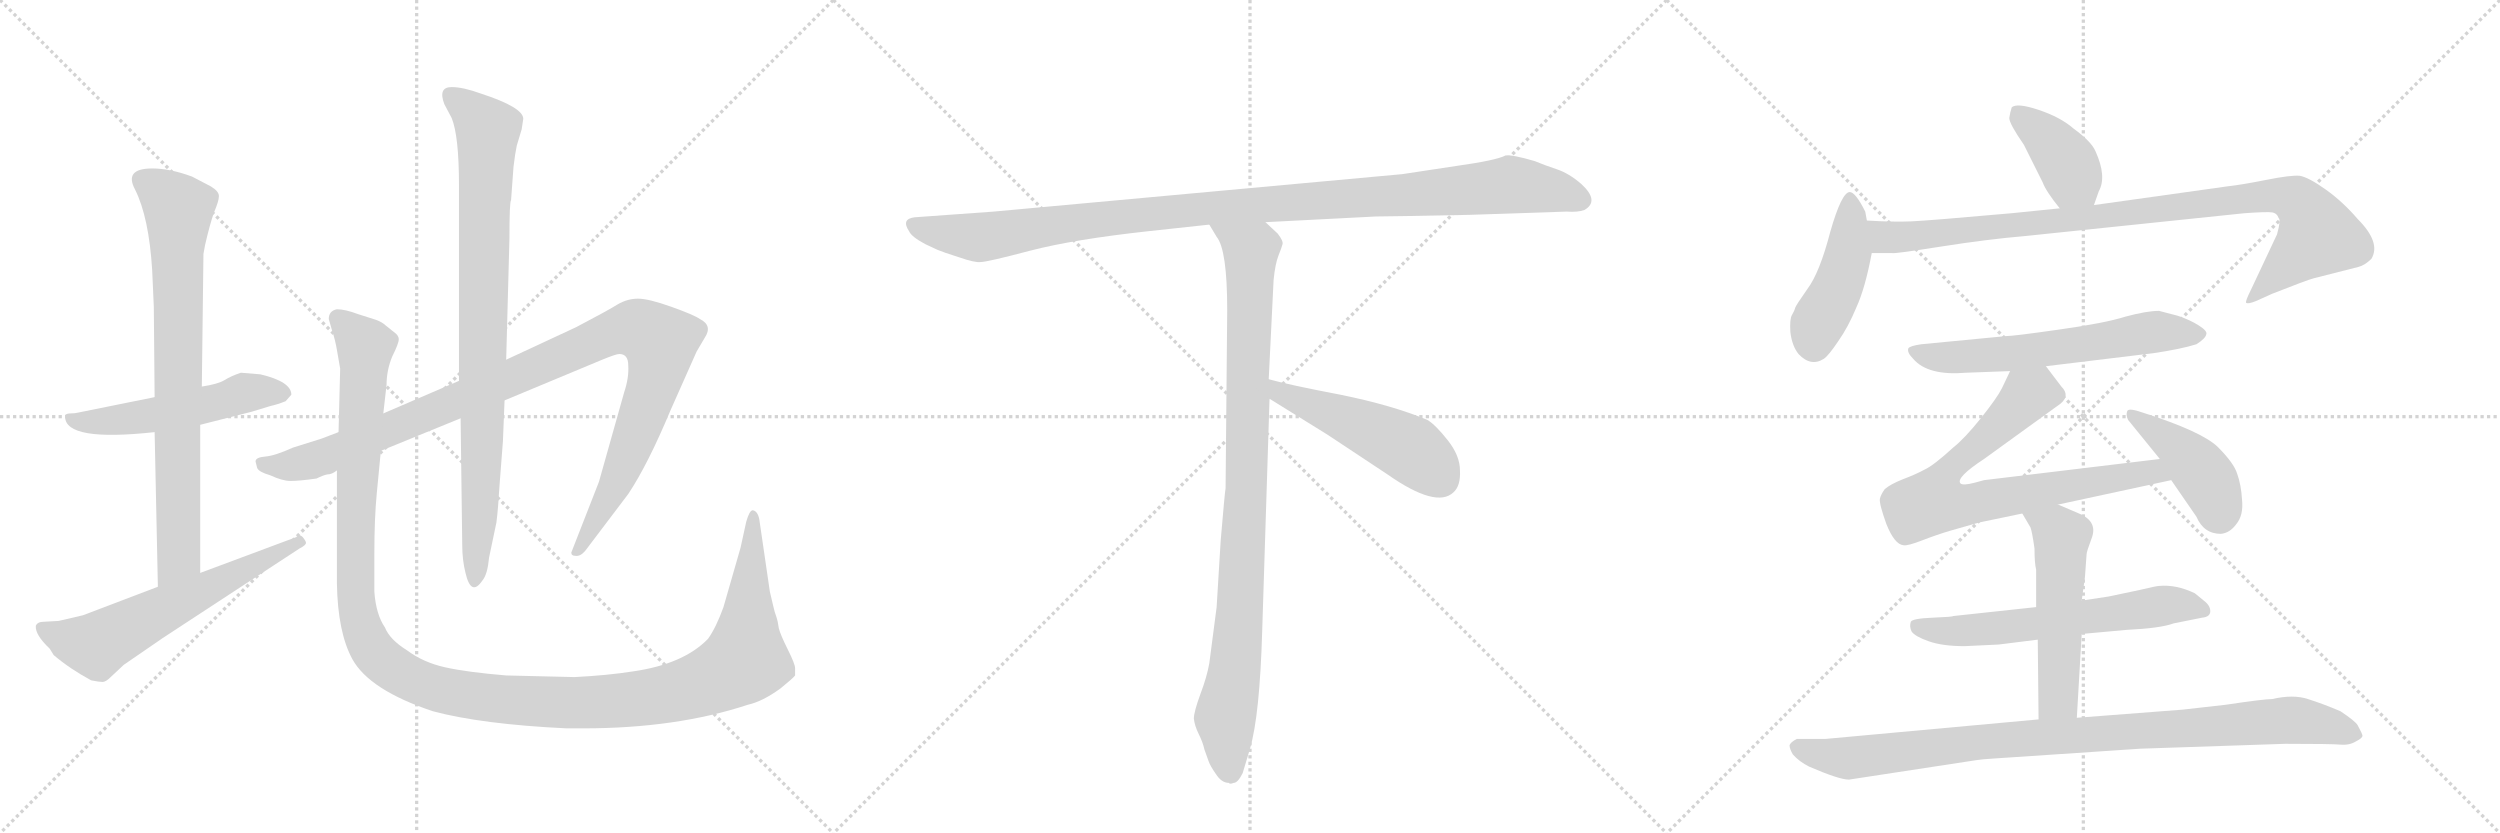 <svg version="1.1" viewBox="0 0 3072 1024" xmlns="http://www.w3.org/2000/svg">
  <g stroke="lightgray" stroke-dasharray="1,1" stroke-width="1" transform="scale(4, 4)">
    <line x1="0" y1="0" x2="256" y2="256"></line>
    <line x1="256" y1="0" x2="0" y2="256"></line>
    <line x1="128" y1="0" x2="128" y2="256"></line>
    <line x1="0" y1="128" x2="256" y2="128"></line>
    <line x1="256" y1="0" x2="512" y2="256"></line>
    <line x1="512" y1="0" x2="256" y2="256"></line>
    <line x1="384" y1="0" x2="384" y2="256"></line>
    <line x1="256" y1="128" x2="512" y2="128"></line>
    <line x1="512" y1="0" x2="768" y2="256"></line>
    <line x1="768" y1="0" x2="512" y2="256"></line>
    <line x1="640" y1="0" x2="640" y2="256"></line>
    <line x1="512" y1="128" x2="768" y2="128"></line>
  </g>
<g transform="scale(1, -1) translate(0, -850)">
   <style type="text/css">
    @keyframes keyframes0 {
      from {
       stroke: black;
       stroke-dashoffset: 526;
       stroke-width: 128;
       }
       63% {
       animation-timing-function: step-end;
       stroke: black;
       stroke-dashoffset: 0;
       stroke-width: 128;
       }
       to {
       stroke: black;
       stroke-width: 1024;
       }
       }
       #make-me-a-hanzi-animation-0 {
         animation: keyframes0 0.678s both;
         animation-delay: 0s;
         animation-timing-function: linear;
       }
    @keyframes keyframes1 {
      from {
       stroke: black;
       stroke-dashoffset: 773;
       stroke-width: 128;
       }
       72% {
       animation-timing-function: step-end;
       stroke: black;
       stroke-dashoffset: 0;
       stroke-width: 128;
       }
       to {
       stroke: black;
       stroke-width: 1024;
       }
       }
       #make-me-a-hanzi-animation-1 {
         animation: keyframes1 0.879s both;
         animation-delay: 0.678s;
         animation-timing-function: linear;
       }
    @keyframes keyframes2 {
      from {
       stroke: black;
       stroke-dashoffset: 606;
       stroke-width: 128;
       }
       66% {
       animation-timing-function: step-end;
       stroke: black;
       stroke-dashoffset: 0;
       stroke-width: 128;
       }
       to {
       stroke: black;
       stroke-width: 1024;
       }
       }
       #make-me-a-hanzi-animation-2 {
         animation: keyframes2 0.743s both;
         animation-delay: 1.557s;
         animation-timing-function: linear;
       }
    @keyframes keyframes3 {
      from {
       stroke: black;
       stroke-dashoffset: 1058;
       stroke-width: 128;
       }
       77% {
       animation-timing-function: step-end;
       stroke: black;
       stroke-dashoffset: 0;
       stroke-width: 128;
       }
       to {
       stroke: black;
       stroke-width: 1024;
       }
       }
       #make-me-a-hanzi-animation-3 {
         animation: keyframes3 1.111s both;
         animation-delay: 2.3s;
         animation-timing-function: linear;
       }
    @keyframes keyframes4 {
      from {
       stroke: black;
       stroke-dashoffset: 867;
       stroke-width: 128;
       }
       74% {
       animation-timing-function: step-end;
       stroke: black;
       stroke-dashoffset: 0;
       stroke-width: 128;
       }
       to {
       stroke: black;
       stroke-width: 1024;
       }
       }
       #make-me-a-hanzi-animation-4 {
         animation: keyframes4 0.956s both;
         animation-delay: 3.411s;
         animation-timing-function: linear;
       }
    @keyframes keyframes5 {
      from {
       stroke: black;
       stroke-dashoffset: 1338;
       stroke-width: 128;
       }
       81% {
       animation-timing-function: step-end;
       stroke: black;
       stroke-dashoffset: 0;
       stroke-width: 128;
       }
       to {
       stroke: black;
       stroke-width: 1024;
       }
       }
       #make-me-a-hanzi-animation-5 {
         animation: keyframes5 1.339s both;
         animation-delay: 4.367s;
         animation-timing-function: linear;
       }
    @keyframes keyframes6 {
      from {
       stroke: black;
       stroke-dashoffset: 1084;
       stroke-width: 128;
       }
       78% {
       animation-timing-function: step-end;
       stroke: black;
       stroke-dashoffset: 0;
       stroke-width: 128;
       }
       to {
       stroke: black;
       stroke-width: 1024;
       }
       }
       #make-me-a-hanzi-animation-6 {
         animation: keyframes6 1.132s both;
         animation-delay: 5.706s;
         animation-timing-function: linear;
       }
    @keyframes keyframes7 {
      from {
       stroke: black;
       stroke-dashoffset: 954;
       stroke-width: 128;
       }
       76% {
       animation-timing-function: step-end;
       stroke: black;
       stroke-dashoffset: 0;
       stroke-width: 128;
       }
       to {
       stroke: black;
       stroke-width: 1024;
       }
       }
       #make-me-a-hanzi-animation-7 {
         animation: keyframes7 1.026s both;
         animation-delay: 6.838s;
         animation-timing-function: linear;
       }
    @keyframes keyframes8 {
      from {
       stroke: black;
       stroke-dashoffset: 497;
       stroke-width: 128;
       }
       62% {
       animation-timing-function: step-end;
       stroke: black;
       stroke-dashoffset: 0;
       stroke-width: 128;
       }
       to {
       stroke: black;
       stroke-width: 1024;
       }
       }
       #make-me-a-hanzi-animation-8 {
         animation: keyframes8 0.654s both;
         animation-delay: 7.864s;
         animation-timing-function: linear;
       }
    @keyframes keyframes9 {
      from {
       stroke: black;
       stroke-dashoffset: 392;
       stroke-width: 128;
       }
       56% {
       animation-timing-function: step-end;
       stroke: black;
       stroke-dashoffset: 0;
       stroke-width: 128;
       }
       to {
       stroke: black;
       stroke-width: 1024;
       }
       }
       #make-me-a-hanzi-animation-9 {
         animation: keyframes9 0.569s both;
         animation-delay: 8.519s;
         animation-timing-function: linear;
       }
    @keyframes keyframes10 {
      from {
       stroke: black;
       stroke-dashoffset: 444;
       stroke-width: 128;
       }
       59% {
       animation-timing-function: step-end;
       stroke: black;
       stroke-dashoffset: 0;
       stroke-width: 128;
       }
       to {
       stroke: black;
       stroke-width: 1024;
       }
       }
       #make-me-a-hanzi-animation-10 {
         animation: keyframes10 0.611s both;
         animation-delay: 9.088s;
         animation-timing-function: linear;
       }
    @keyframes keyframes11 {
      from {
       stroke: black;
       stroke-dashoffset: 952;
       stroke-width: 128;
       }
       76% {
       animation-timing-function: step-end;
       stroke: black;
       stroke-dashoffset: 0;
       stroke-width: 128;
       }
       to {
       stroke: black;
       stroke-width: 1024;
       }
       }
       #make-me-a-hanzi-animation-11 {
         animation: keyframes11 1.025s both;
         animation-delay: 9.699s;
         animation-timing-function: linear;
       }
    @keyframes keyframes12 {
      from {
       stroke: black;
       stroke-dashoffset: 610;
       stroke-width: 128;
       }
       67% {
       animation-timing-function: step-end;
       stroke: black;
       stroke-dashoffset: 0;
       stroke-width: 128;
       }
       to {
       stroke: black;
       stroke-width: 1024;
       }
       }
       #make-me-a-hanzi-animation-12 {
         animation: keyframes12 0.746s both;
         animation-delay: 10.724s;
         animation-timing-function: linear;
       }
    @keyframes keyframes13 {
      from {
       stroke: black;
       stroke-dashoffset: 755;
       stroke-width: 128;
       }
       71% {
       animation-timing-function: step-end;
       stroke: black;
       stroke-dashoffset: 0;
       stroke-width: 128;
       }
       to {
       stroke: black;
       stroke-width: 1024;
       }
       }
       #make-me-a-hanzi-animation-13 {
         animation: keyframes13 0.864s both;
         animation-delay: 11.47s;
         animation-timing-function: linear;
       }
    @keyframes keyframes14 {
      from {
       stroke: black;
       stroke-dashoffset: 426;
       stroke-width: 128;
       }
       58% {
       animation-timing-function: step-end;
       stroke: black;
       stroke-dashoffset: 0;
       stroke-width: 128;
       }
       to {
       stroke: black;
       stroke-width: 1024;
       }
       }
       #make-me-a-hanzi-animation-14 {
         animation: keyframes14 0.597s both;
         animation-delay: 12.335s;
         animation-timing-function: linear;
       }
    @keyframes keyframes15 {
      from {
       stroke: black;
       stroke-dashoffset: 610;
       stroke-width: 128;
       }
       67% {
       animation-timing-function: step-end;
       stroke: black;
       stroke-dashoffset: 0;
       stroke-width: 128;
       }
       to {
       stroke: black;
       stroke-width: 1024;
       }
       }
       #make-me-a-hanzi-animation-15 {
         animation: keyframes15 0.746s both;
         animation-delay: 12.931s;
         animation-timing-function: linear;
       }
    @keyframes keyframes16 {
      from {
       stroke: black;
       stroke-dashoffset: 528;
       stroke-width: 128;
       }
       63% {
       animation-timing-function: step-end;
       stroke: black;
       stroke-dashoffset: 0;
       stroke-width: 128;
       }
       to {
       stroke: black;
       stroke-width: 1024;
       }
       }
       #make-me-a-hanzi-animation-16 {
         animation: keyframes16 0.68s both;
         animation-delay: 13.678s;
         animation-timing-function: linear;
       }
    @keyframes keyframes17 {
      from {
       stroke: black;
       stroke-dashoffset: 946;
       stroke-width: 128;
       }
       75% {
       animation-timing-function: step-end;
       stroke: black;
       stroke-dashoffset: 0;
       stroke-width: 128;
       }
       to {
       stroke: black;
       stroke-width: 1024;
       }
       }
       #make-me-a-hanzi-animation-17 {
         animation: keyframes17 1.02s both;
         animation-delay: 14.357s;
         animation-timing-function: linear;
       }
</style>
<path d="M 320 390 L 296 392 Q 284 388 276 383 Q 268 378 248 375 L 190 362 L 96 343 Q 92 342 87 342 Q 82 342 80 340 L 80 338 Q 80 307 190 319 L 246 328 L 309 344 L 332 351 Q 341 353 351 357 L 358 365 Q 358 381 320 390 Z" fill="lightgray"></path> 
<path d="M 248 375 L 250 538 L 252 549 Q 258 575 263 589 Q 269 603 269 609 Q 269 615 259 621 L 236 633 Q 209 643 187 643 Q 152 643 166 617 Q 183 583 187 518 L 189 473 L 190 362 L 190 319 L 194 129 C 195 99 246 116 246 146 L 246 328 L 248 375 Z" fill="lightgray"></path> 
<path d="M 194 129 L 102 94 L 72 87 L 54 86 Q 46 86 44 81 Q 43 70 61 53 L 66 45 Q 86 28 112 14 Q 122 12 126 12 Q 130 12 136 18 L 152 33 L 200 66 L 368 176 Q 376 180 376 183 Q 376 185 372 190 Q 368 194 364 190 L 246 146 L 194 129 Z" fill="lightgray"></path> 
<path d="M 416 319 L 395 311 L 360 300 Q 338 290 326 289 Q 314 288 314 283 L 316 275 Q 318 270 332 266 Q 347 259 357 259 Q 368 259 389 262 Q 397 266 402 267 Q 408 267 414 272 L 468 296 L 566 336 L 620 358 L 740 408 Q 757 415 761 415 Q 772 415 772 401 Q 773 386 767 368 L 736 258 L 702 171 Q 702 167 707 167 Q 713 166 719 173 L 772 243 Q 796 279 824 346 L 856 418 L 866 435 Q 876 450 860 458 Q 853 463 825 473 Q 797 483 784 483 Q 771 483 759 476 Q 748 469 708 448 L 622 408 L 564 382 L 471 342 L 416 319 Z" fill="lightgray"></path> 
<path d="M 566 336 L 568 180 Q 568 162 572 146 Q 579 116 593 137 Q 599 144 601 165 L 610 208 Q 612 223 614 256 L 618 308 L 620 358 L 622 408 L 626 557 Q 626 602 628 604 L 631 645 Q 633 662 635 671 L 641 691 L 643 704 Q 643 718 591 735 Q 569 743 555 743 Q 538 743 546 722 L 555 705 Q 564 683 564 622 L 564 382 L 566 336 Z" fill="lightgray"></path> 
<path d="M 471 342 L 475 377 Q 475 395 482 412 Q 490 428 490 433 Q 490 438 484 442 L 474 450 Q 470 454 462 457 L 440 464 Q 424 470 414 470 Q 404 468 404 458 L 408 444 Q 412 432 414 420 L 418 397 L 416 319 L 414 272 L 414 133 Q 415 73 433 40 Q 454 2 532 -24 Q 592 -40 696 -45 L 717 -45 Q 831 -45 919 -16 Q 937 -12 959 4 Q 975 17 977 20 L 977 29 Q 977 34 968 52 Q 959 70 957 78 Q 956 86 954 92 Q 952 97 950 106 L 946 123 L 933 212 Q 931 222 925 223 Q 921 223 917 209 L 910 177 L 889 104 Q 880 79 870 65 Q 840 34 778 25 Q 746 20 706 18 L 622 20 Q 574 24 547 30 Q 520 36 500 51 Q 479 64 473 79 Q 462 95 460 123 L 460 170 Q 460 213 463 244 L 468 296 L 471 342 Z" fill="lightgray"></path> 
<path d="M 1806 586 L 1925 590 Q 1939 589 1947 592 Q 1966 603 1943 624 Q 1928 637 1913 642 Q 1898 647 1886 652 Q 1859 660 1850 659 Q 1839 653 1789 646 L 1723 636 L 1221 590 L 1124 583 Q 1107 581 1117 566 Q 1120 559 1137 550 L 1152 543 Q 1159 540 1178 534 Q 1198 527 1205 528 Q 1213 528 1266 542 Q 1320 556 1412 566 L 1486 574 L 1555 577 L 1691 584 Q 1706 584 1806 586 Z" fill="lightgray"></path> 
<path d="M 1486 574 L 1495 559 Q 1508 543 1508 469 L 1506 250 Q 1505 245 1500 186 L 1495 104 L 1486 35 Q 1483 18 1475 -3 Q 1467 -25 1467 -33 Q 1468 -42 1473 -52 Q 1478 -62 1480 -71 L 1485 -85 Q 1487 -91 1494 -101 Q 1501 -112 1510 -112 Q 1511 -114 1516 -112 Q 1521 -112 1527 -100 L 1536 -70 Q 1548 -29 1551 75 L 1560 360 L 1559 384 L 1565 506 Q 1567 526 1571 536 Q 1575 546 1576 550 Q 1577 554 1570 563 L 1555 577 C 1533 598 1470 600 1486 574 Z" fill="lightgray"></path> 
<path d="M 1560 360 L 1631 316 L 1705 267 Q 1765 225 1786 245 Q 1795 253 1794 272 Q 1794 290 1779 309 Q 1764 328 1754 334 Q 1711 352 1647 365 Q 1584 377 1559 384 C 1530 392 1534 376 1560 360 Z" fill="lightgray"></path> 
<path d="M 2573 598 L 2579 615 Q 2589 633 2575 664 Q 2570 676 2548 692 Q 2532 706 2505 715 Q 2478 724 2472 718 Q 2470 712 2469 705 Q 2469 698 2487 672 L 2510 626 Q 2514 615 2531 594 C 2550 571 2563 570 2573 598 Z" fill="lightgray"></path> 
<path d="M 2294 579 L 2292 590 Q 2280 614 2273 614 Q 2263 614 2249 565 Q 2236 515 2221 495 Q 2207 475 2206 472 Q 2205 468 2202 463 Q 2199 458 2200 442 Q 2202 425 2210 415 Q 2225 399 2241 409 Q 2247 413 2259 431 Q 2271 448 2281 472 Q 2292 496 2300 539 L 2294 579 Z" fill="lightgray"></path> 
<path d="M 2531 594 L 2472 588 Q 2371 579 2349 578 Q 2327 577 2294 579 C 2264 580 2270 539 2300 539 L 2325 539 Q 2328 538 2385 547 Q 2442 556 2489 560 L 2758 588 Q 2786 590 2792 589 Q 2798 588 2800 582 Q 2803 580 2798 562 L 2766 494 Q 2759 480 2760 478 Q 2762 476 2772 480 L 2792 489 Q 2835 506 2843 508 L 2898 522 Q 2906 524 2914 532 Q 2926 552 2897 581 Q 2879 602 2858 617 Q 2837 632 2826 634 Q 2815 635 2785 629 Q 2755 623 2737 621 L 2573 598 L 2531 594 Z" fill="lightgray"></path> 
<path d="M 2514 400 L 2646 416 Q 2680 421 2699 427 Q 2710 434 2711 439 Q 2713 443 2702 450 Q 2691 457 2676 462 L 2653 468 Q 2638 468 2612 461 Q 2587 453 2530 445 Q 2474 437 2465 437 L 2361 427 Q 2347 425 2345 422 Q 2343 417 2351 409 Q 2369 388 2416 392 L 2470 394 L 2514 400 Z" fill="lightgray"></path> 
<path d="M 2529 230 L 2668 260 C 2697 266 2684 290 2654 286 L 2438 260 L 2427 257 Q 2412 253 2409 256 Q 2403 263 2438 286 L 2532 354 Q 2544 364 2533 375 L 2514 400 C 2496 424 2483 421 2470 394 L 2460 373 Q 2454 361 2434 336 Q 2414 311 2400 300 Q 2376 278 2365 273 Q 2354 267 2338 261 Q 2323 255 2316 249 Q 2311 242 2310 237 Q 2309 231 2318 206 Q 2328 181 2339 180 Q 2344 179 2362 186 Q 2380 193 2397 198 L 2432 208 L 2485 219 L 2529 230 Z" fill="lightgray"></path> 
<path d="M 2668 260 L 2699 215 Q 2708 194 2729 194 Q 2740 195 2748 206 Q 2757 217 2755 236 Q 2754 254 2749 268 Q 2745 281 2725 301 Q 2705 320 2633 343 Q 2616 349 2614 345 Q 2612 340 2615 334 L 2654 286 L 2668 260 Z" fill="lightgray"></path> 
<path d="M 2558 71 L 2613 76 Q 2655 78 2671 84 L 2706 91 Q 2716 92 2716 99 Q 2716 106 2708 112 L 2697 121 Q 2674 132 2653 130 Q 2650 130 2629 125 L 2591 117 L 2558 112 L 2502 104 L 2400 93 Q 2400 92 2375 91 Q 2350 90 2348 86 Q 2346 80 2349 74 Q 2353 68 2370 62 Q 2387 56 2414 56 L 2456 58 L 2504 64 L 2558 71 Z" fill="lightgray"></path> 
<path d="M 2552 -32 L 2558 71 L 2558 112 L 2562 141 L 2564 169 Q 2564 172 2570 188 Q 2578 208 2557 218 L 2529 230 C 2501 242 2470 245 2485 219 L 2495 202 Q 2497 197 2500 176 Q 2500 158 2502 150 L 2502 104 L 2504 64 L 2505 -34 C 2505 -64 2550 -62 2552 -32 Z" fill="lightgray"></path> 
<path d="M 2272 -108 L 2429 -84 Q 2435 -83 2451 -82 L 2630 -70 L 2808 -64 Q 2865 -64 2876 -65 Q 2887 -66 2895 -61 Q 2903 -57 2903 -54 Q 2903 -52 2897 -41 Q 2894 -36 2876 -24 Q 2855 -15 2836 -9 Q 2818 -3 2792 -9 Q 2782 -9 2735 -16 L 2682 -22 L 2552 -32 L 2505 -34 L 2243 -58 L 2208 -58 Q 2200 -62 2199 -66 Q 2199 -70 2203 -77 Q 2211 -86 2223 -92 Q 2260 -108 2272 -108 Z" fill="lightgray"></path> 
      <clipPath id="make-me-a-hanzi-clip-0">
      <path d="M 320 390 L 296 392 Q 284 388 276 383 Q 268 378 248 375 L 190 362 L 96 343 Q 92 342 87 342 Q 82 342 80 340 L 80 338 Q 80 307 190 319 L 246 328 L 309 344 L 332 351 Q 341 353 351 357 L 358 365 Q 358 381 320 390 Z" fill="lightgray"></path>
      </clipPath>
      <path clip-path="url(#make-me-a-hanzi-clip-0)" d="M 84 339 L 98 331 L 148 333 L 312 369 L 348 367 " fill="none" id="make-me-a-hanzi-animation-0" stroke-dasharray="398 796" stroke-linecap="round"></path>

      <clipPath id="make-me-a-hanzi-clip-1">
      <path d="M 248 375 L 250 538 L 252 549 Q 258 575 263 589 Q 269 603 269 609 Q 269 615 259 621 L 236 633 Q 209 643 187 643 Q 152 643 166 617 Q 183 583 187 518 L 189 473 L 190 362 L 190 319 L 194 129 C 195 99 246 116 246 146 L 246 328 L 248 375 Z" fill="lightgray"></path>
      </clipPath>
      <path clip-path="url(#make-me-a-hanzi-clip-1)" d="M 176 627 L 219 593 L 220 169 L 199 137 " fill="none" id="make-me-a-hanzi-animation-1" stroke-dasharray="645 1290" stroke-linecap="round"></path>

      <clipPath id="make-me-a-hanzi-clip-2">
      <path d="M 194 129 L 102 94 L 72 87 L 54 86 Q 46 86 44 81 Q 43 70 61 53 L 66 45 Q 86 28 112 14 Q 122 12 126 12 Q 130 12 136 18 L 152 33 L 200 66 L 368 176 Q 376 180 376 183 Q 376 185 372 190 Q 368 194 364 190 L 246 146 L 194 129 Z" fill="lightgray"></path>
      </clipPath>
      <path clip-path="url(#make-me-a-hanzi-clip-2)" d="M 52 78 L 85 64 L 121 58 L 369 183 " fill="none" id="make-me-a-hanzi-animation-2" stroke-dasharray="478 956" stroke-linecap="round"></path>

      <clipPath id="make-me-a-hanzi-clip-3">
      <path d="M 416 319 L 395 311 L 360 300 Q 338 290 326 289 Q 314 288 314 283 L 316 275 Q 318 270 332 266 Q 347 259 357 259 Q 368 259 389 262 Q 397 266 402 267 Q 408 267 414 272 L 468 296 L 566 336 L 620 358 L 740 408 Q 757 415 761 415 Q 772 415 772 401 Q 773 386 767 368 L 736 258 L 702 171 Q 702 167 707 167 Q 713 166 719 173 L 772 243 Q 796 279 824 346 L 856 418 L 866 435 Q 876 450 860 458 Q 853 463 825 473 Q 797 483 784 483 Q 771 483 759 476 Q 748 469 708 448 L 622 408 L 564 382 L 471 342 L 416 319 Z" fill="lightgray"></path>
      </clipPath>
      <path clip-path="url(#make-me-a-hanzi-clip-3)" d="M 323 281 L 354 277 L 400 289 L 746 439 L 772 446 L 792 443 L 812 429 L 804 380 L 753 248 L 710 176 " fill="none" id="make-me-a-hanzi-animation-3" stroke-dasharray="930 1860" stroke-linecap="round"></path>

      <clipPath id="make-me-a-hanzi-clip-4">
      <path d="M 566 336 L 568 180 Q 568 162 572 146 Q 579 116 593 137 Q 599 144 601 165 L 610 208 Q 612 223 614 256 L 618 308 L 620 358 L 622 408 L 626 557 Q 626 602 628 604 L 631 645 Q 633 662 635 671 L 641 691 L 643 704 Q 643 718 591 735 Q 569 743 555 743 Q 538 743 546 722 L 555 705 Q 564 683 564 622 L 564 382 L 566 336 Z" fill="lightgray"></path>
      </clipPath>
      <path clip-path="url(#make-me-a-hanzi-clip-4)" d="M 554 731 L 599 690 L 590 224 L 582 140 " fill="none" id="make-me-a-hanzi-animation-4" stroke-dasharray="739 1478" stroke-linecap="round"></path>

      <clipPath id="make-me-a-hanzi-clip-5">
      <path d="M 471 342 L 475 377 Q 475 395 482 412 Q 490 428 490 433 Q 490 438 484 442 L 474 450 Q 470 454 462 457 L 440 464 Q 424 470 414 470 Q 404 468 404 458 L 408 444 Q 412 432 414 420 L 418 397 L 416 319 L 414 272 L 414 133 Q 415 73 433 40 Q 454 2 532 -24 Q 592 -40 696 -45 L 717 -45 Q 831 -45 919 -16 Q 937 -12 959 4 Q 975 17 977 20 L 977 29 Q 977 34 968 52 Q 959 70 957 78 Q 956 86 954 92 Q 952 97 950 106 L 946 123 L 933 212 Q 931 222 925 223 Q 921 223 917 209 L 910 177 L 889 104 Q 880 79 870 65 Q 840 34 778 25 Q 746 20 706 18 L 622 20 Q 574 24 547 30 Q 520 36 500 51 Q 479 64 473 79 Q 462 95 460 123 L 460 170 Q 460 213 463 244 L 468 296 L 471 342 Z" fill="lightgray"></path>
      </clipPath>
      <path clip-path="url(#make-me-a-hanzi-clip-5)" d="M 418 456 L 449 424 L 437 233 L 436 124 L 441 92 L 454 57 L 470 38 L 518 10 L 622 -10 L 742 -13 L 819 -3 L 886 20 L 916 39 L 927 216 " fill="none" id="make-me-a-hanzi-animation-5" stroke-dasharray="1210 2420" stroke-linecap="round"></path>

      <clipPath id="make-me-a-hanzi-clip-6">
      <path d="M 1806 586 L 1925 590 Q 1939 589 1947 592 Q 1966 603 1943 624 Q 1928 637 1913 642 Q 1898 647 1886 652 Q 1859 660 1850 659 Q 1839 653 1789 646 L 1723 636 L 1221 590 L 1124 583 Q 1107 581 1117 566 Q 1120 559 1137 550 L 1152 543 Q 1159 540 1178 534 Q 1198 527 1205 528 Q 1213 528 1266 542 Q 1320 556 1412 566 L 1486 574 L 1555 577 L 1691 584 Q 1706 584 1806 586 Z" fill="lightgray"></path>
      </clipPath>
      <path clip-path="url(#make-me-a-hanzi-clip-6)" d="M 1122 574 L 1138 567 L 1212 559 L 1466 593 L 1856 623 L 1908 616 L 1942 604 " fill="none" id="make-me-a-hanzi-animation-6" stroke-dasharray="956 1912" stroke-linecap="round"></path>

      <clipPath id="make-me-a-hanzi-clip-7">
      <path d="M 1486 574 L 1495 559 Q 1508 543 1508 469 L 1506 250 Q 1505 245 1500 186 L 1495 104 L 1486 35 Q 1483 18 1475 -3 Q 1467 -25 1467 -33 Q 1468 -42 1473 -52 Q 1478 -62 1480 -71 L 1485 -85 Q 1487 -91 1494 -101 Q 1501 -112 1510 -112 Q 1511 -114 1516 -112 Q 1521 -112 1527 -100 L 1536 -70 Q 1548 -29 1551 75 L 1560 360 L 1559 384 L 1565 506 Q 1567 526 1571 536 Q 1575 546 1576 550 Q 1577 554 1570 563 L 1555 577 C 1533 598 1470 600 1486 574 Z" fill="lightgray"></path>
      </clipPath>
      <path clip-path="url(#make-me-a-hanzi-clip-7)" d="M 1493 573 L 1537 539 L 1525 115 L 1518 29 L 1505 -33 L 1513 -101 " fill="none" id="make-me-a-hanzi-animation-7" stroke-dasharray="826 1652" stroke-linecap="round"></path>

      <clipPath id="make-me-a-hanzi-clip-8">
      <path d="M 1560 360 L 1631 316 L 1705 267 Q 1765 225 1786 245 Q 1795 253 1794 272 Q 1794 290 1779 309 Q 1764 328 1754 334 Q 1711 352 1647 365 Q 1584 377 1559 384 C 1530 392 1534 376 1560 360 Z" fill="lightgray"></path>
      </clipPath>
      <path clip-path="url(#make-me-a-hanzi-clip-8)" d="M 1562 378 L 1573 367 L 1733 298 L 1770 262 " fill="none" id="make-me-a-hanzi-animation-8" stroke-dasharray="369 738" stroke-linecap="round"></path>

      <clipPath id="make-me-a-hanzi-clip-9">
      <path d="M 2573 598 L 2579 615 Q 2589 633 2575 664 Q 2570 676 2548 692 Q 2532 706 2505 715 Q 2478 724 2472 718 Q 2470 712 2469 705 Q 2469 698 2487 672 L 2510 626 Q 2514 615 2531 594 C 2550 571 2563 570 2573 598 Z" fill="lightgray"></path>
      </clipPath>
      <path clip-path="url(#make-me-a-hanzi-clip-9)" d="M 2479 710 L 2539 652 L 2565 606 " fill="none" id="make-me-a-hanzi-animation-9" stroke-dasharray="264 528" stroke-linecap="round"></path>

      <clipPath id="make-me-a-hanzi-clip-10">
      <path d="M 2294 579 L 2292 590 Q 2280 614 2273 614 Q 2263 614 2249 565 Q 2236 515 2221 495 Q 2207 475 2206 472 Q 2205 468 2202 463 Q 2199 458 2200 442 Q 2202 425 2210 415 Q 2225 399 2241 409 Q 2247 413 2259 431 Q 2271 448 2281 472 Q 2292 496 2300 539 L 2294 579 Z" fill="lightgray"></path>
      </clipPath>
      <path clip-path="url(#make-me-a-hanzi-clip-10)" d="M 2274 607 L 2271 536 L 2255 489 L 2232 449 L 2229 428 " fill="none" id="make-me-a-hanzi-animation-10" stroke-dasharray="316 632" stroke-linecap="round"></path>

      <clipPath id="make-me-a-hanzi-clip-11">
      <path d="M 2531 594 L 2472 588 Q 2371 579 2349 578 Q 2327 577 2294 579 C 2264 580 2270 539 2300 539 L 2325 539 Q 2328 538 2385 547 Q 2442 556 2489 560 L 2758 588 Q 2786 590 2792 589 Q 2798 588 2800 582 Q 2803 580 2798 562 L 2766 494 Q 2759 480 2760 478 Q 2762 476 2772 480 L 2792 489 Q 2835 506 2843 508 L 2898 522 Q 2906 524 2914 532 Q 2926 552 2897 581 Q 2879 602 2858 617 Q 2837 632 2826 634 Q 2815 635 2785 629 Q 2755 623 2737 621 L 2573 598 L 2531 594 Z" fill="lightgray"></path>
      </clipPath>
      <path clip-path="url(#make-me-a-hanzi-clip-11)" d="M 2302 573 L 2319 558 L 2333 558 L 2798 611 L 2821 604 L 2840 582 L 2846 559 L 2768 487 L 2766 479 " fill="none" id="make-me-a-hanzi-animation-11" stroke-dasharray="824 1648" stroke-linecap="round"></path>

      <clipPath id="make-me-a-hanzi-clip-12">
      <path d="M 2514 400 L 2646 416 Q 2680 421 2699 427 Q 2710 434 2711 439 Q 2713 443 2702 450 Q 2691 457 2676 462 L 2653 468 Q 2638 468 2612 461 Q 2587 453 2530 445 Q 2474 437 2465 437 L 2361 427 Q 2347 425 2345 422 Q 2343 417 2351 409 Q 2369 388 2416 392 L 2470 394 L 2514 400 Z" fill="lightgray"></path>
      </clipPath>
      <path clip-path="url(#make-me-a-hanzi-clip-12)" d="M 2351 417 L 2392 410 L 2422 412 L 2649 442 L 2702 441 " fill="none" id="make-me-a-hanzi-animation-12" stroke-dasharray="482 964" stroke-linecap="round"></path>

      <clipPath id="make-me-a-hanzi-clip-13">
      <path d="M 2529 230 L 2668 260 C 2697 266 2684 290 2654 286 L 2438 260 L 2427 257 Q 2412 253 2409 256 Q 2403 263 2438 286 L 2532 354 Q 2544 364 2533 375 L 2514 400 C 2496 424 2483 421 2470 394 L 2460 373 Q 2454 361 2434 336 Q 2414 311 2400 300 Q 2376 278 2365 273 Q 2354 267 2338 261 Q 2323 255 2316 249 Q 2311 242 2310 237 Q 2309 231 2318 206 Q 2328 181 2339 180 Q 2344 179 2362 186 Q 2380 193 2397 198 L 2432 208 L 2485 219 L 2529 230 Z" fill="lightgray"></path>
      </clipPath>
      <path clip-path="url(#make-me-a-hanzi-clip-13)" d="M 2526 365 L 2491 364 L 2420 292 L 2403 282 L 2376 235 L 2419 230 L 2646 271 L 2659 264 " fill="none" id="make-me-a-hanzi-animation-13" stroke-dasharray="627 1254" stroke-linecap="round"></path>

      <clipPath id="make-me-a-hanzi-clip-14">
      <path d="M 2668 260 L 2699 215 Q 2708 194 2729 194 Q 2740 195 2748 206 Q 2757 217 2755 236 Q 2754 254 2749 268 Q 2745 281 2725 301 Q 2705 320 2633 343 Q 2616 349 2614 345 Q 2612 340 2615 334 L 2654 286 L 2668 260 Z" fill="lightgray"></path>
      </clipPath>
      <path clip-path="url(#make-me-a-hanzi-clip-14)" d="M 2618 340 L 2669 306 L 2705 271 L 2727 217 " fill="none" id="make-me-a-hanzi-animation-14" stroke-dasharray="298 596" stroke-linecap="round"></path>

      <clipPath id="make-me-a-hanzi-clip-15">
      <path d="M 2558 71 L 2613 76 Q 2655 78 2671 84 L 2706 91 Q 2716 92 2716 99 Q 2716 106 2708 112 L 2697 121 Q 2674 132 2653 130 Q 2650 130 2629 125 L 2591 117 L 2558 112 L 2502 104 L 2400 93 Q 2400 92 2375 91 Q 2350 90 2348 86 Q 2346 80 2349 74 Q 2353 68 2370 62 Q 2387 56 2414 56 L 2456 58 L 2504 64 L 2558 71 Z" fill="lightgray"></path>
      </clipPath>
      <path clip-path="url(#make-me-a-hanzi-clip-15)" d="M 2355 81 L 2406 74 L 2670 107 L 2706 102 " fill="none" id="make-me-a-hanzi-animation-15" stroke-dasharray="482 964" stroke-linecap="round"></path>

      <clipPath id="make-me-a-hanzi-clip-16">
      <path d="M 2552 -32 L 2558 71 L 2558 112 L 2562 141 L 2564 169 Q 2564 172 2570 188 Q 2578 208 2557 218 L 2529 230 C 2501 242 2470 245 2485 219 L 2495 202 Q 2497 197 2500 176 Q 2500 158 2502 150 L 2502 104 L 2504 64 L 2505 -34 C 2505 -64 2550 -62 2552 -32 Z" fill="lightgray"></path>
      </clipPath>
      <path clip-path="url(#make-me-a-hanzi-clip-16)" d="M 2493 218 L 2533 190 L 2530 6 L 2528 -11 L 2513 -27 " fill="none" id="make-me-a-hanzi-animation-16" stroke-dasharray="400 800" stroke-linecap="round"></path>

      <clipPath id="make-me-a-hanzi-clip-17">
      <path d="M 2272 -108 L 2429 -84 Q 2435 -83 2451 -82 L 2630 -70 L 2808 -64 Q 2865 -64 2876 -65 Q 2887 -66 2895 -61 Q 2903 -57 2903 -54 Q 2903 -52 2897 -41 Q 2894 -36 2876 -24 Q 2855 -15 2836 -9 Q 2818 -3 2792 -9 Q 2782 -9 2735 -16 L 2682 -22 L 2552 -32 L 2505 -34 L 2243 -58 L 2208 -58 Q 2200 -62 2199 -66 Q 2199 -70 2203 -77 Q 2211 -86 2223 -92 Q 2260 -108 2272 -108 Z" fill="lightgray"></path>
      </clipPath>
      <path clip-path="url(#make-me-a-hanzi-clip-17)" d="M 2209 -68 L 2272 -82 L 2438 -61 L 2805 -35 L 2861 -41 L 2893 -51 " fill="none" id="make-me-a-hanzi-animation-17" stroke-dasharray="818 1636" stroke-linecap="round"></path>

</g>
</svg>
